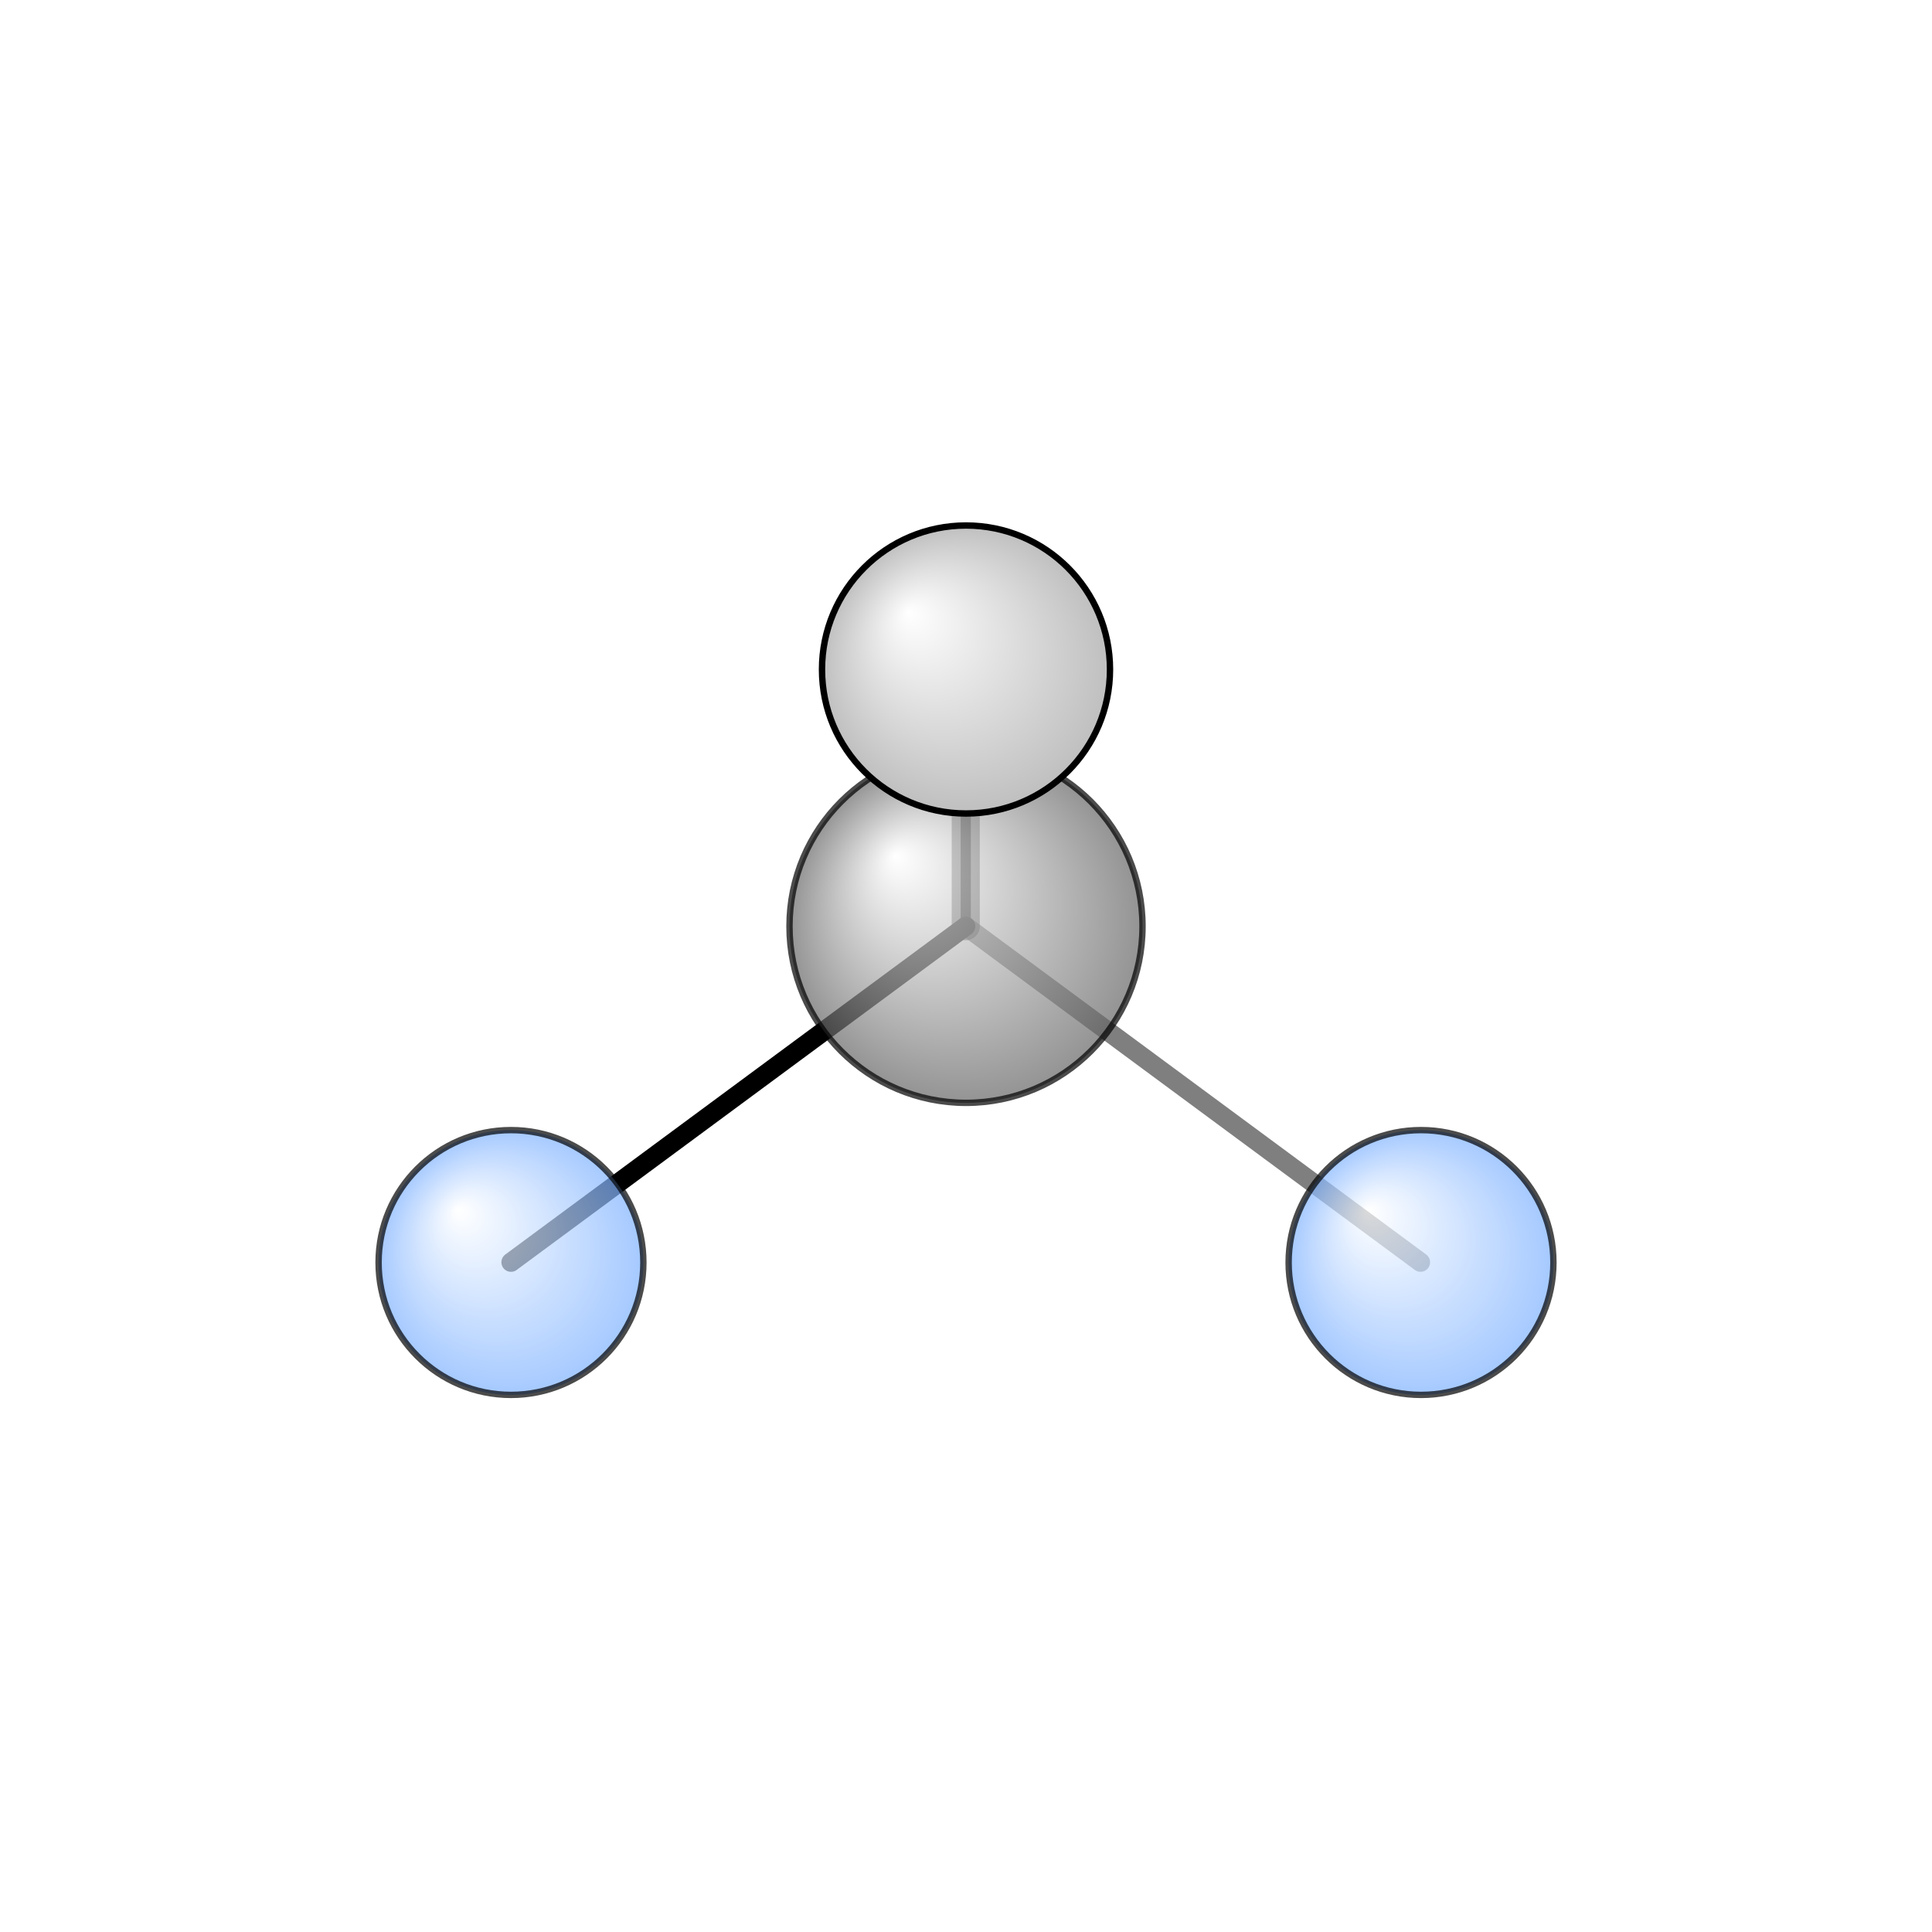 <?xml version="1.0"?>
<svg version="1.1" id="topsvg"
xmlns="http://www.w3.org/2000/svg" xmlns:xlink="http://www.w3.org/1999/xlink"
xmlns:cml="http://www.xml-cml.org/schema" x="0" y="0" width="200px" height="200px" viewBox="0 0 100 100">
<title>6345 - Open Babel Depiction</title>
<rect x="0" y="0" width="100" height="100" fill="white"/>
<defs>
<radialGradient id='radialffffff666666' cx='50%' cy='50%' r='50%' fx='30%' fy='30%'>
  <stop offset=' 0%' stop-color="rgb(255,255,255)"  stop-opacity='1.0'/>
  <stop offset='100%' stop-color="rgb(102,102,102)"  stop-opacity ='1.0'/>
</radialGradient>
<radialGradient id='radialffffff7fb2ff' cx='50%' cy='50%' r='50%' fx='30%' fy='30%'>
  <stop offset=' 0%' stop-color="rgb(255,255,255)"  stop-opacity='1.0'/>
  <stop offset='100%' stop-color="rgb(127,178,255)"  stop-opacity ='1.0'/>
</radialGradient>
<radialGradient id='radialffffffbfbfbf' cx='50%' cy='50%' r='50%' fx='30%' fy='30%'>
  <stop offset=' 0%' stop-color="rgb(255,255,255)"  stop-opacity='1.0'/>
  <stop offset='100%' stop-color="rgb(191,191,191)"  stop-opacity ='1.0'/>
</radialGradient>
</defs>
<g transform="translate(0,0)">
<svg width="100" height="100" x="0" y="0" viewBox="0 0 151.24 126.421"
font-family="sans-serif" stroke="rgb(0,0,0)" stroke-width="4"  stroke-linecap="round">
<line x1="40.0" y1="86.4" x2="75.6" y2="60.1" opacity="1.0" stroke="rgb(0,0,0)"  stroke-width="1.5"/>
<line x1="111.2" y1="86.4" x2="75.6" y2="60.1" opacity="0.5" stroke="rgb(0,0,0)"  stroke-width="1.5"/>
<line x1="75.6" y1="60.1" x2="75.6" y2="40.0" opacity="0.5" stroke="rgb(0,0,0)"  stroke-width="2.2"/>
<line x1="75.6" y1="60.1" x2="75.6" y2="40.0" opacity="0.8" stroke="rgb(0,0,0)"  stroke-width="0.8"/>
<circle cx="75.62" cy="40" r="5.636" opacity="0.2" style="stroke:black;stroke-width:0.5;fill:url(#radialffffffbfbfbf)"/>
<circle cx="40" cy="86.421" r="10.364" opacity="0.707" style="stroke:black;stroke-width:0.5;fill:url(#radialffffff7fb2ff)"/>
<circle cx="111.24" cy="86.421" r="10.364" opacity="0.707" style="stroke:black;stroke-width:0.5;fill:url(#radialffffff7fb2ff)"/>
<circle cx="75.62" cy="60.106" r="13.818" opacity="0.707" style="stroke:black;stroke-width:0.5;fill:url(#radialffffff666666)"/>
<circle cx="75.62" cy="40" r="11.273" opacity="1" style="stroke:black;stroke-width:0.5;fill:url(#radialffffffbfbfbf)"/>
</svg>
</g>
</svg>
